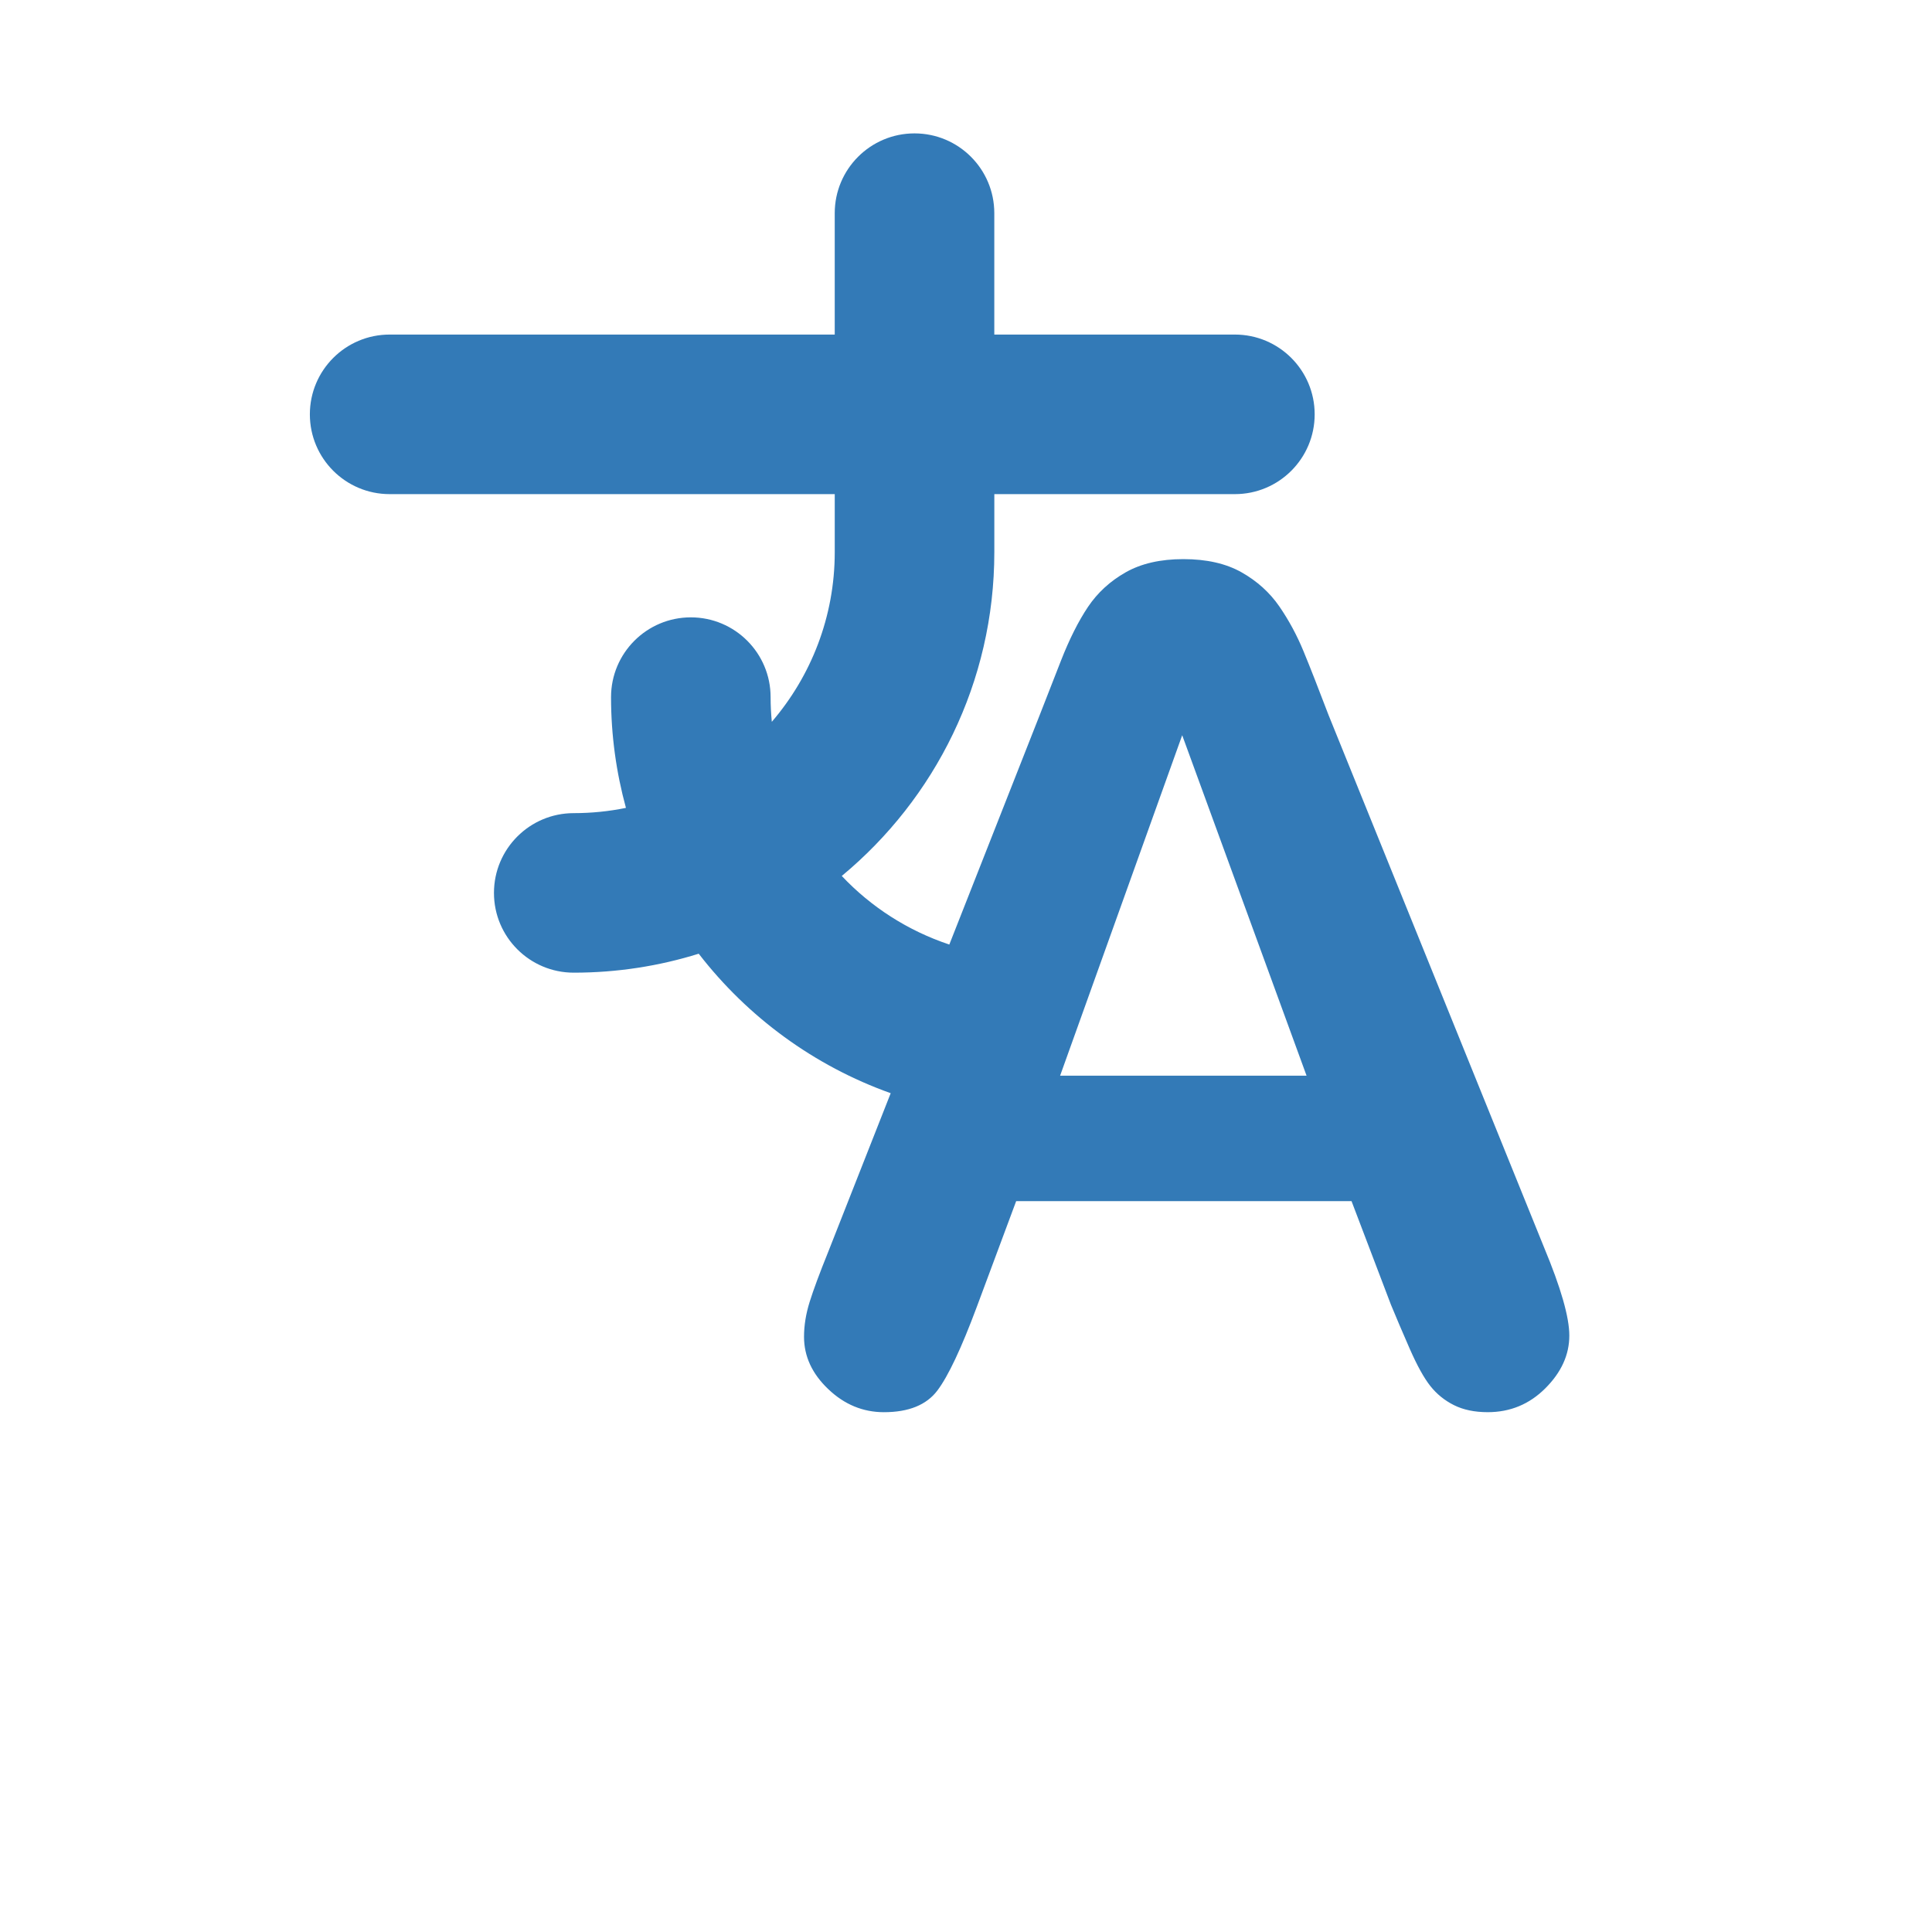 <svg xmlns="http://www.w3.org/2000/svg" xmlns:xlink="http://www.w3.org/1999/xlink" version="1.1" x="0px" y="0px" viewBox="0 0 100 125" enable-background="new 0 0 100 100" width="64" height="64" xml:space="preserve"><path d="M87.398,80.701L73.455,46.259c-0.655-1.723-1.196-3.101-1.621-4.132c-0.425-1.031-0.946-1.996-1.564-2.895  c-0.619-0.897-1.433-1.632-2.439-2.202c-1.008-0.57-2.264-0.855-3.77-0.855c-1.479,0-2.725,0.285-3.731,0.855  s-1.819,1.317-2.439,2.239c-0.618,0.923-1.201,2.082-1.747,3.477c-0.546,1.396-1.014,2.591-1.402,3.586l-5.821,14.78  c-2.677-0.893-5.063-2.426-6.958-4.438c6.025-4.994,9.87-12.532,9.87-20.951V31.97h15.564c2.852,0,5.162-2.311,5.162-5.162  c0-2.851-2.311-5.162-5.162-5.162H51.831v-7.854c0-2.851-2.311-5.162-5.162-5.162s-5.162,2.311-5.162,5.162v7.854H12.71  c-2.851,0-5.162,2.311-5.162,5.162c0,2.851,2.311,5.162,5.162,5.162h28.798v3.753c0,4.189-1.537,8.024-4.072,10.979  c-0.05-0.526-0.078-1.058-0.078-1.597c0-2.851-2.311-5.162-5.162-5.162c-2.851,0-5.162,2.311-5.162,5.162  c0,2.48,0.34,4.881,0.964,7.165c-1.091,0.223-2.221,0.34-3.377,0.34c-2.851,0-5.162,2.311-5.162,5.162c0,2.85,2.311,5.16,5.162,5.16  c2.814,0,5.53-0.43,8.086-1.227c3.162,4.092,7.462,7.258,12.421,9.025l-4.042,10.262c-0.559,1.383-0.959,2.463-1.202,3.24  s-0.364,1.529-0.364,2.258c0,1.262,0.521,2.391,1.566,3.385c1.043,0.996,2.245,1.494,3.604,1.494c1.602,0,2.754-0.469,3.458-1.402  c0.704-0.934,1.553-2.736,2.548-5.406l2.549-6.846h21.699l2.549,6.699c0.34,0.826,0.746,1.779,1.219,2.859  c0.475,1.08,0.917,1.881,1.33,2.402c0.412,0.521,0.922,0.934,1.529,1.238c0.606,0.303,1.335,0.455,2.185,0.455  c1.456,0,2.699-0.516,3.731-1.549c1.031-1.031,1.547-2.166,1.547-3.404C89.037,85.229,88.491,83.322,87.398,80.701z M56.089,69.596  l7.899-22.027l8.046,22.027H56.089z" fill="#337AB7"/></svg>